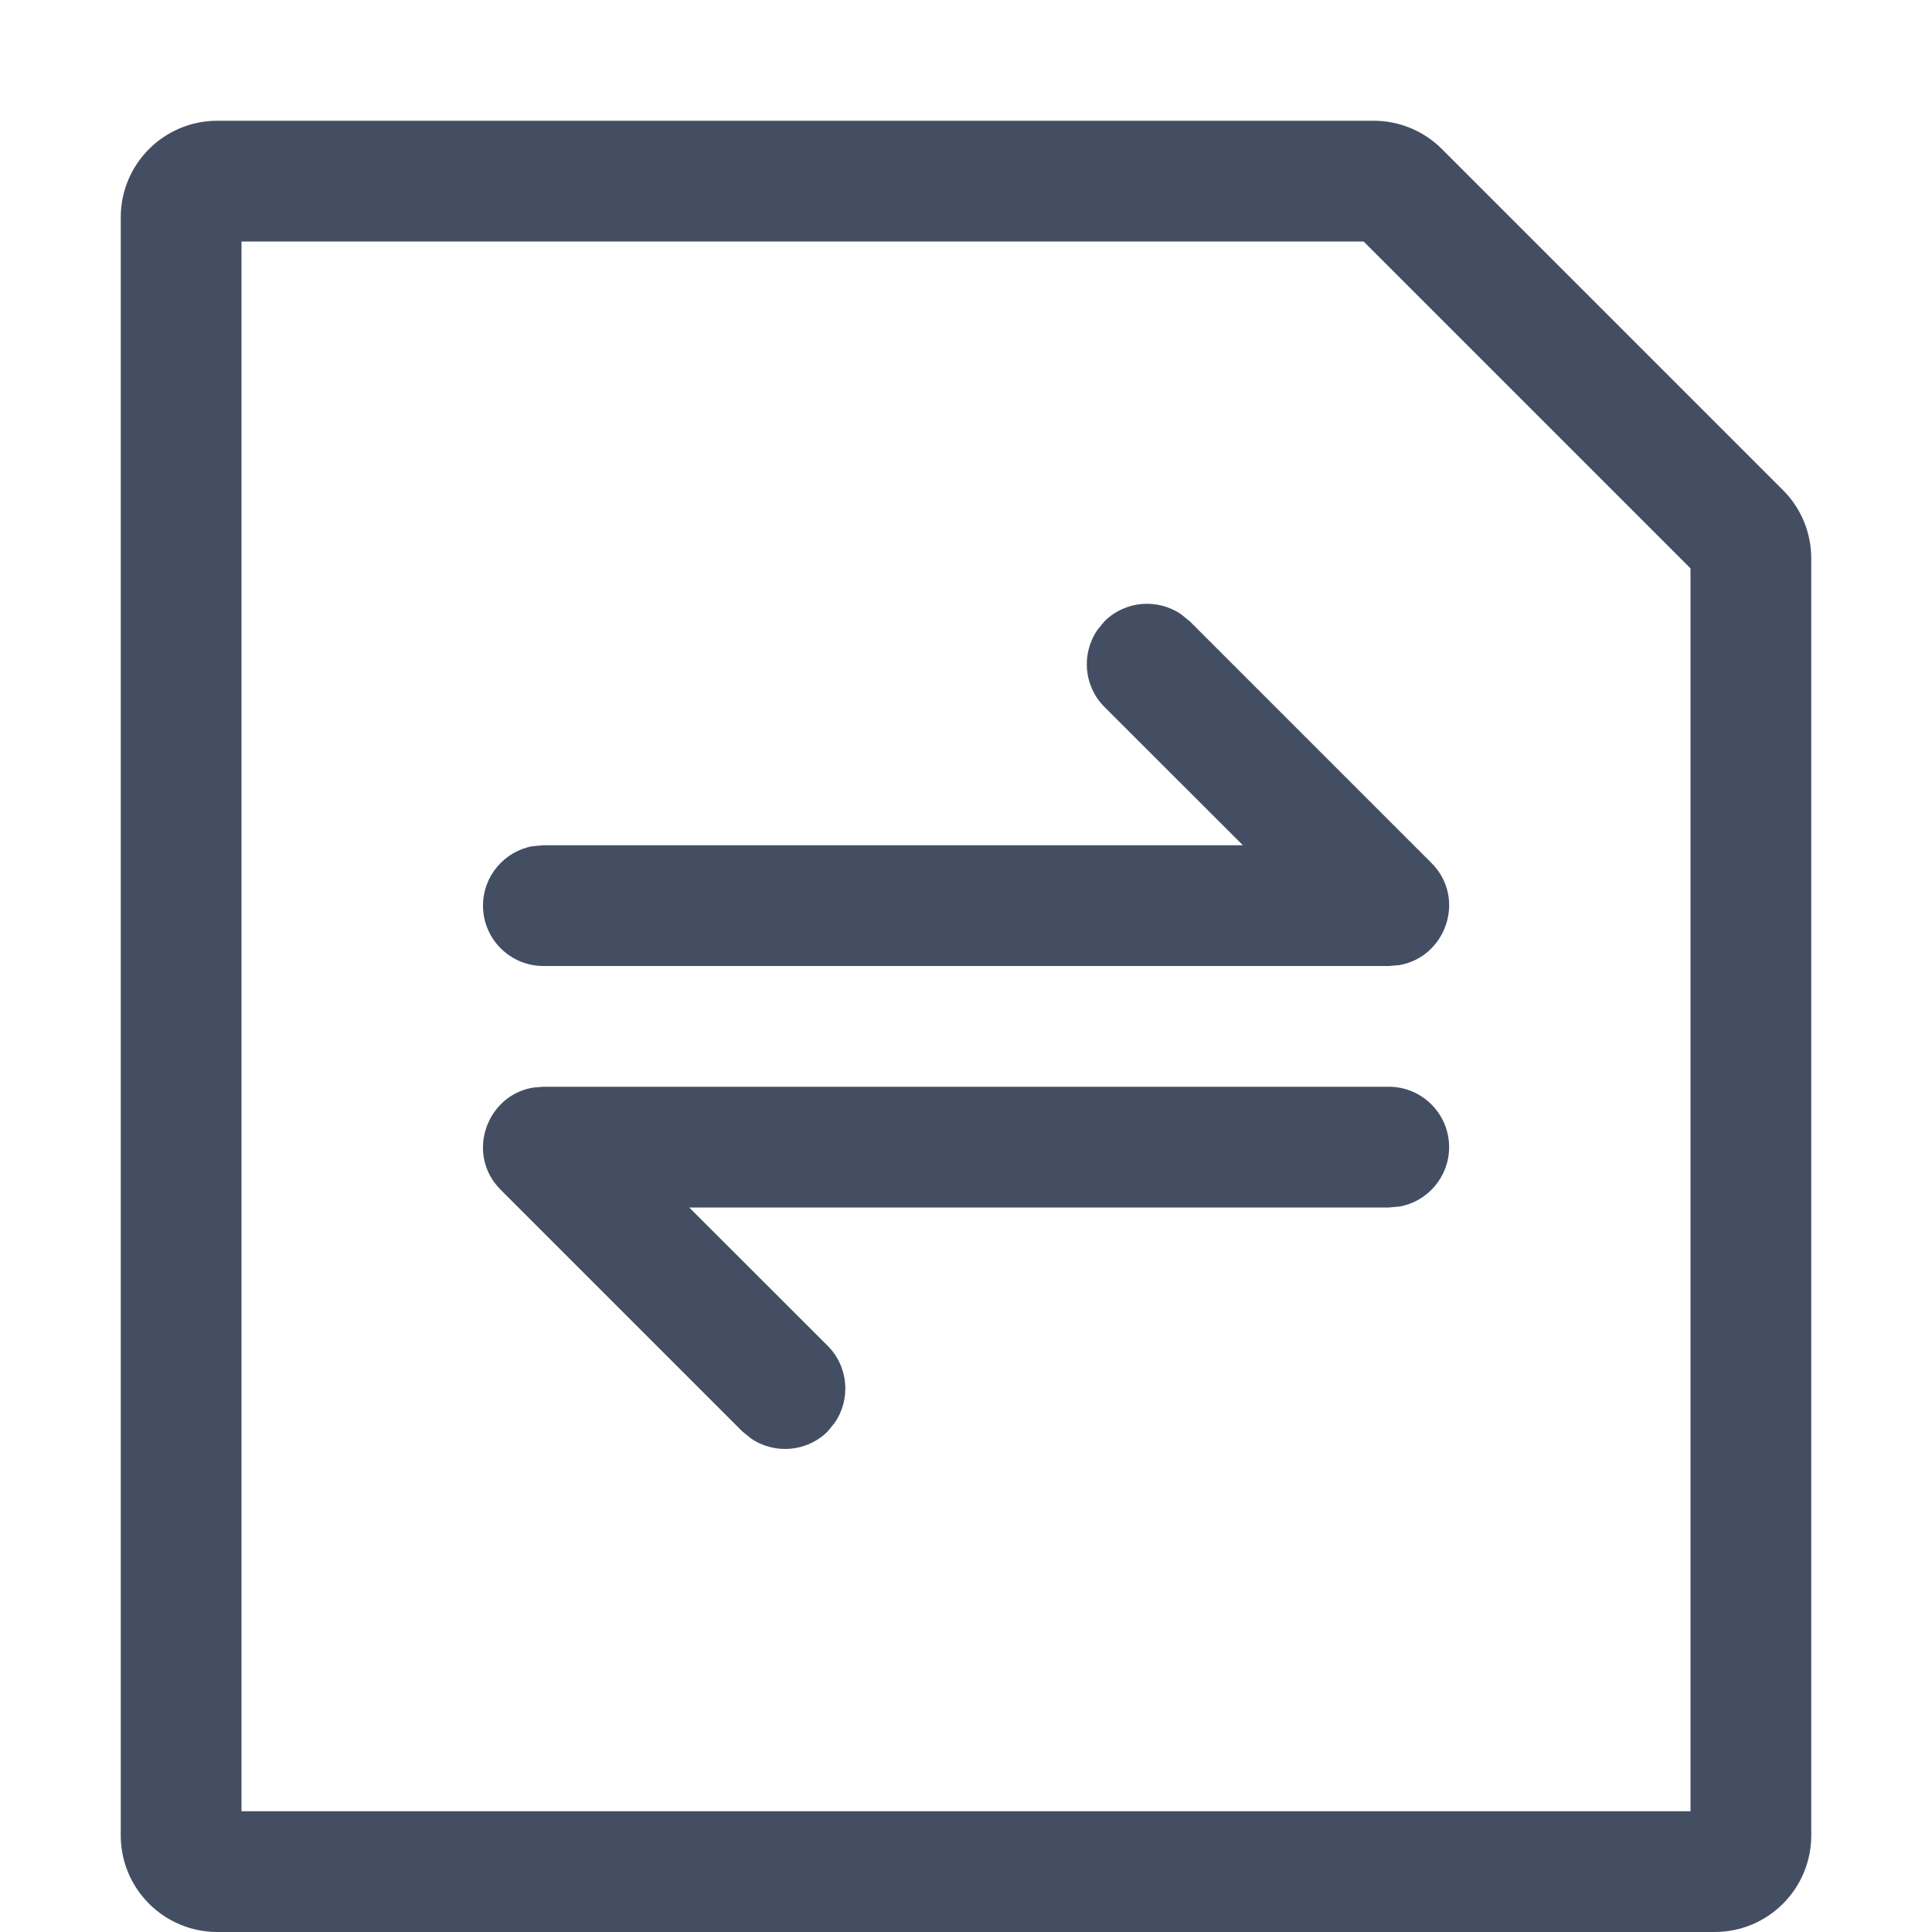 <?xml version="1.0" encoding="UTF-8"?>
<svg width="16px" height="16px" viewBox="0 0 16 16" version="1.1" xmlns="http://www.w3.org/2000/svg" xmlns:xlink="http://www.w3.org/1999/xlink">
    <title>icon16/输出转换</title>
    <g id="icon16/输出转换" stroke="none" stroke-width="1" fill="none" fill-rule="evenodd">
        <g id="编组备份">
            <polygon id="#" points="0 0 16 0 16 16 0 16"></polygon>
            <path d="M11.376,1 C11.588,1 11.791,1.084 11.941,1.234 L11.941,1.234 L14.766,4.059 C14.916,4.209 15,4.412 15,4.624 L15,4.624 L15,15.2 C15,15.642 14.642,16 14.2,16 L14.2,16 L1.8,16 C1.358,16 1,15.642 1,15.2 L1,15.2 L1,1.8 C1,1.358 1.358,1 1.8,1 L1.8,1 Z M11.293,2 L2,2 L2,15 L14,15 L14,4.707 L11.293,2 Z M11.501,9 C11.777,9 12.001,9.224 12.001,9.5 C12.001,9.745 11.824,9.95 11.591,9.992 L11.501,10 L5.708,10 L6.855,11.146 C7.028,11.32 7.047,11.589 6.912,11.784 L6.855,11.854 C6.681,12.027 6.412,12.046 6.217,11.911 L6.147,11.854 L4.147,9.854 C3.853,9.56 4.028,9.071 4.415,9.007 L4.501,9 L11.501,9 Z M9.784,5.089 L9.854,5.146 L11.854,7.146 C12.148,7.44 11.973,7.929 11.586,7.993 L11.5,8 L4.5,8 C4.224,8 4,7.776 4,7.5 C4,7.255 4.177,7.05 4.41,7.008 L4.5,7 L10.293,7 L9.146,5.854 C8.973,5.68 8.954,5.411 9.089,5.216 L9.146,5.146 C9.32,4.973 9.589,4.954 9.784,5.089 Z" id="形状结合" fill="#444E63"></path>
        </g>
    </g>
</svg>